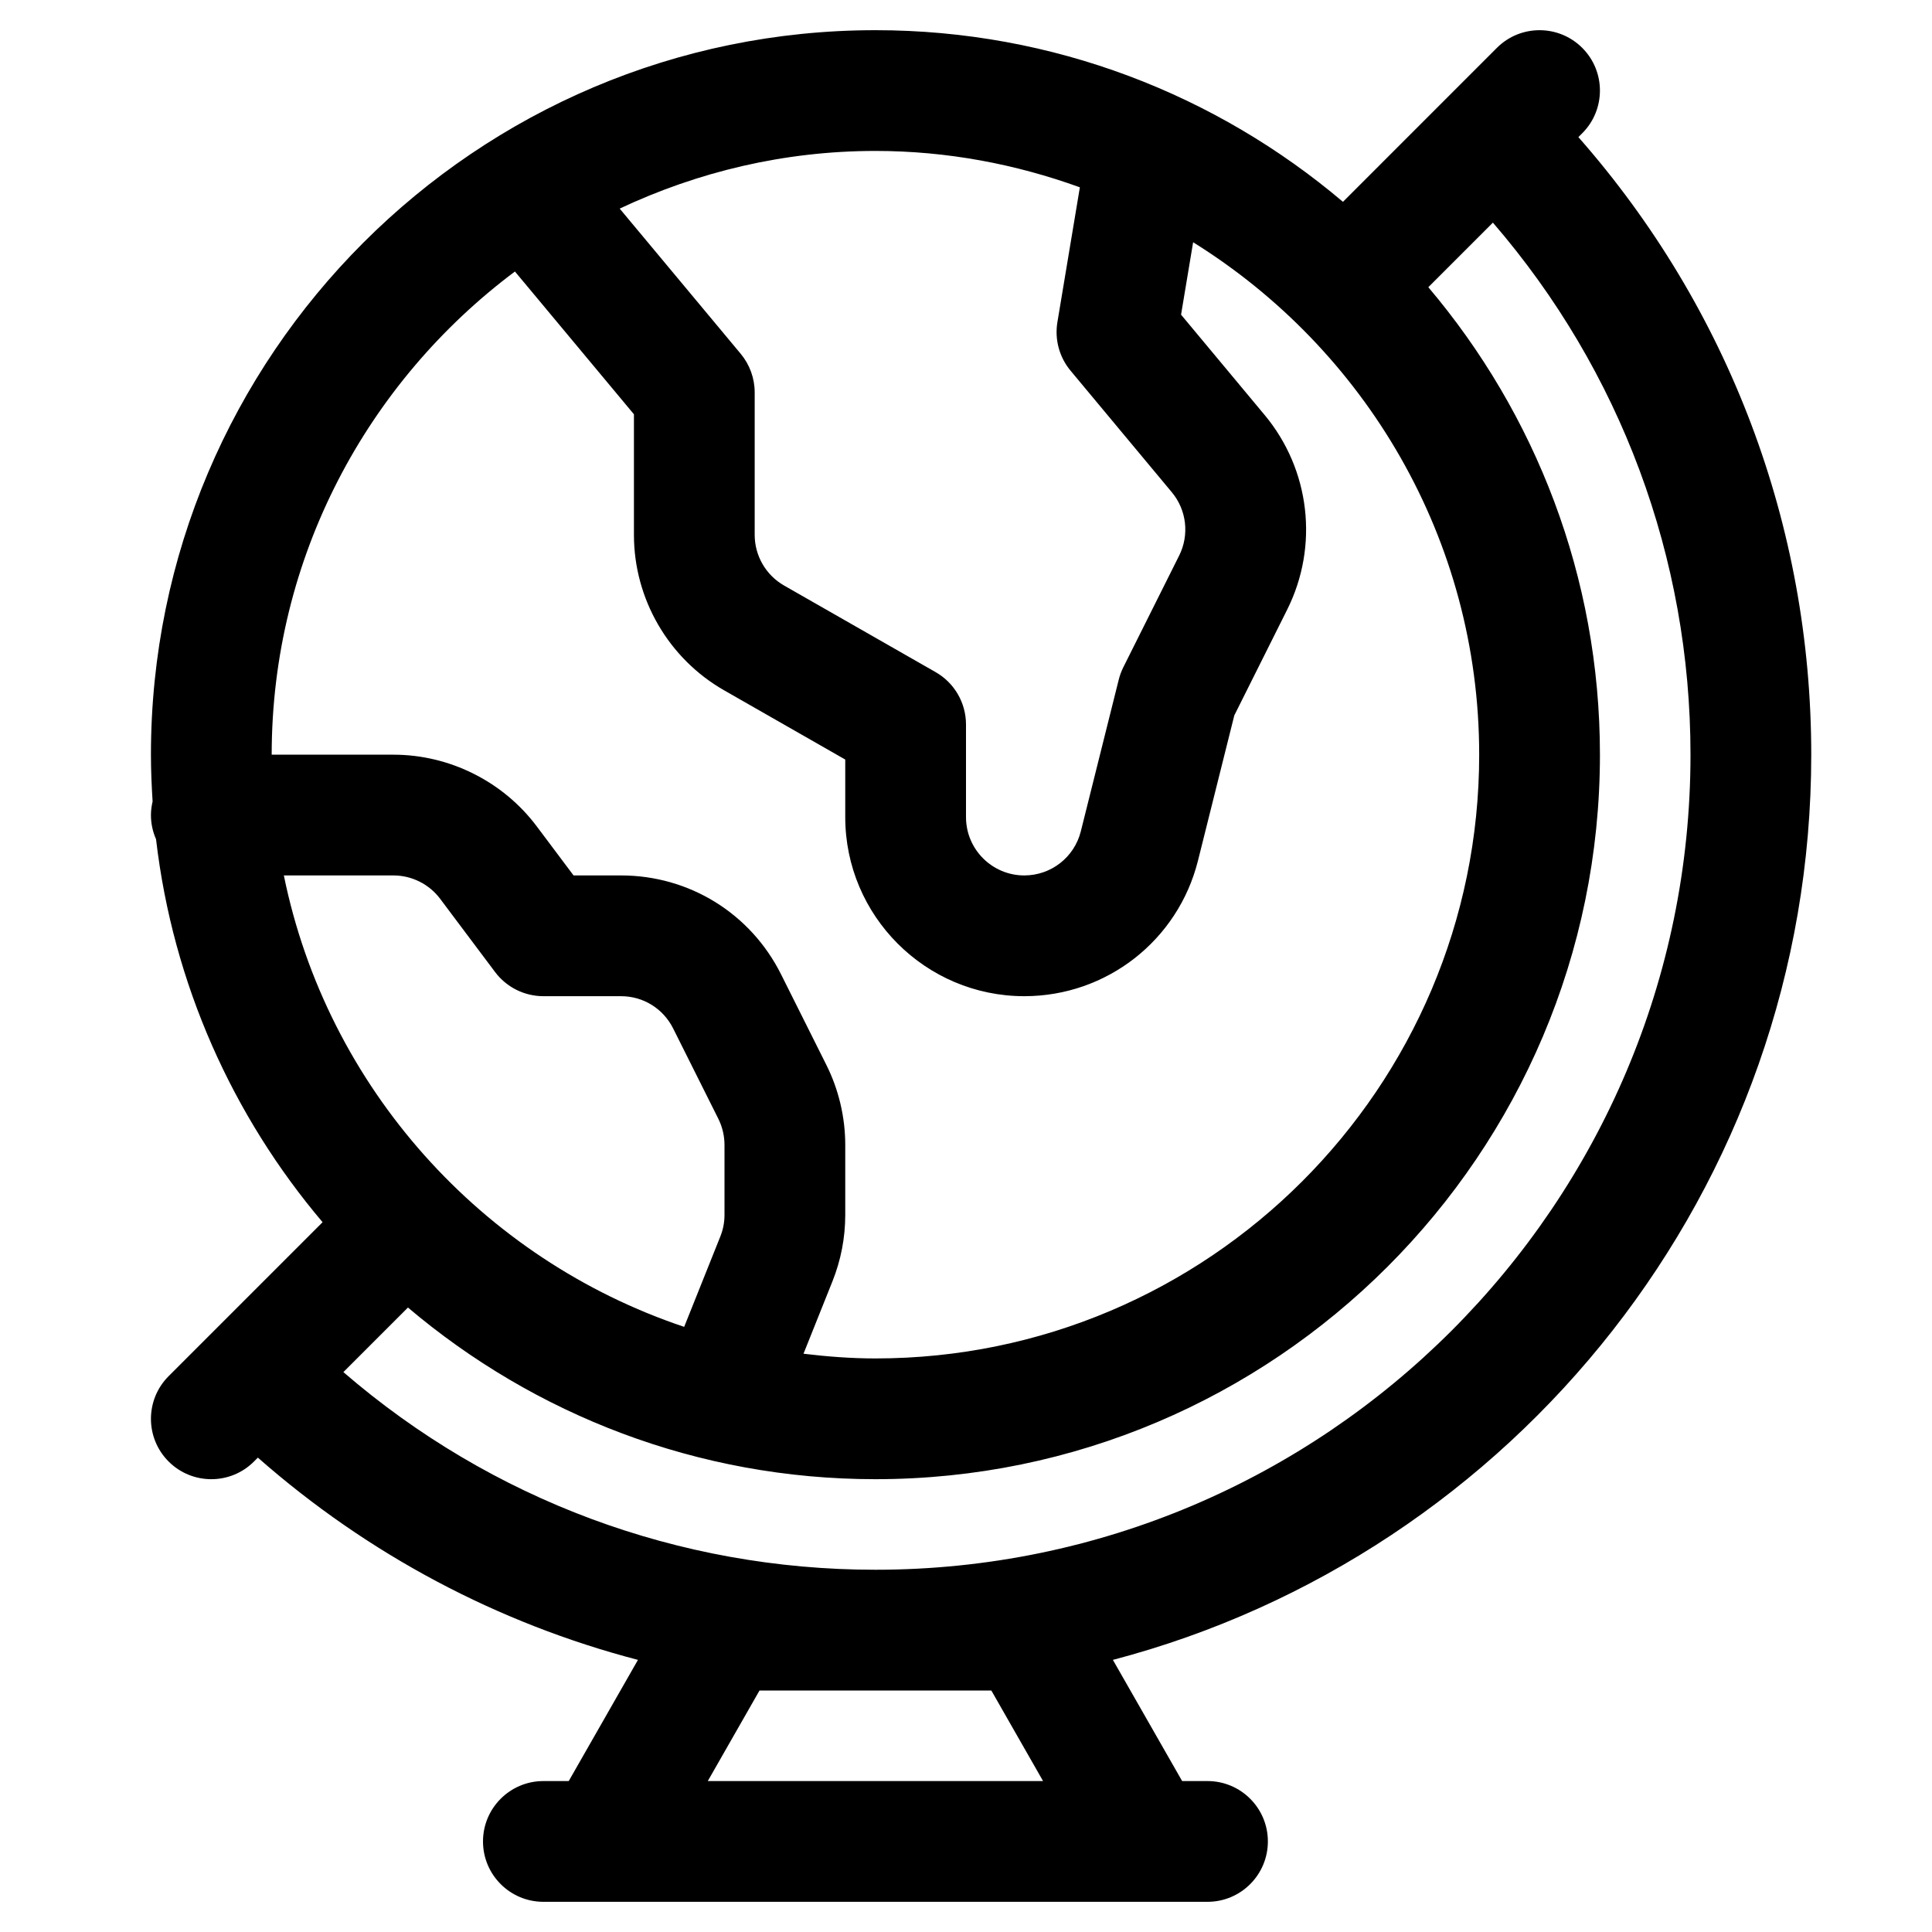 <svg xmlns="http://www.w3.org/2000/svg" enable-background="new 0 0 64 64" viewBox="0 0 64 64" id="globe">
  <path d="M60,25c0-7.581-2.733-14.796-7.714-20.458l0.128-0.128c0.781-0.781,0.781-2.047,0-2.828s-2.048-0.781-2.828,0l-5.099,5.1
		C40.303,3.143,34.898,1,29,1C15.766,1,5,11.767,5,25c0,0.521,0.023,1.036,0.055,1.549C5.022,26.695,5,26.844,5,27
		c0,0.285,0.061,0.554,0.169,0.8c0.561,4.803,2.543,9.175,5.517,12.687l-5.1,5.1c-0.781,0.781-0.781,2.047,0,2.828
		C5.976,48.805,6.488,49,7,49s1.024-0.195,1.414-0.586l0.128-0.128c3.656,3.216,7.959,5.49,12.591,6.7L18.84,59H18
		c-1.104,0-2,0.896-2,2s0.896,2,2,2h22c1.104,0,2-0.896,2-2s-0.896-2-2-2h-0.84l-2.294-4.014C50.162,51.495,60,39.376,60,25z
		 M35.772,6.205l-0.744,4.466c-0.096,0.574,0.063,1.162,0.436,1.609l3.354,4.026c0.491,0.589,0.586,1.412,0.243,2.099l-1.85,3.7
		c-0.065,0.131-0.116,0.268-0.151,0.409l-1.256,5.023C35.589,28.398,34.818,29,33.931,29C32.866,29,32,28.134,32,27.069V24
		c0-0.718-0.385-1.381-1.008-1.736l-5.019-2.868C25.373,19.053,25,18.41,25,17.719V13c0-0.468-0.164-0.921-0.463-1.28l-4.009-4.81
		C23.105,5.697,25.969,5,29,5C31.38,5,33.653,5.439,35.772,6.205z M17.058,8.994L21,13.724v3.995c0,2.122,1.145,4.096,2.988,5.149
		L28,25.161v1.908C28,30.34,30.661,33,33.931,33c2.727,0,5.093-1.848,5.754-4.492l1.203-4.81l1.752-3.504
		c1.054-2.108,0.76-4.64-0.749-6.449l-2.767-3.321l0.4-2.399C45.201,11.557,49,17.835,49,25c0,11.028-8.972,20-20,20
		c-0.808,0-1.6-0.062-2.383-0.156l0.959-2.398C27.857,41.742,28,41.001,28,40.243v-2.315c0-0.916-0.216-1.833-0.626-2.652
		l-1.499-2.997C24.864,30.256,22.832,29,20.571,29H19l-1.221-1.628C16.665,25.887,14.891,25,13.035,25H9
		C9,18.451,12.179,12.645,17.058,8.994z M9.403,29h3.632c0.604,0,1.182,0.289,1.544,0.772L16.4,32.2c0.378,0.503,0.971,0.8,1.6,0.8
		h2.571c0.736,0,1.397,0.409,1.727,1.067l1.499,2.997C23.93,37.331,24,37.63,24,37.928v2.315c0,0.247-0.046,0.488-0.138,0.717
		l-1.198,2.994C15.968,41.71,10.835,36.026,9.403,29z M13.514,43.314C17.697,46.857,23.102,49,29,49c13.234,0,24-10.767,24-24
		c0-5.898-2.143-11.303-5.685-15.486l2.139-2.139C53.684,12.276,56,18.483,56,25c0,14.888-12.112,27-27,27
		c-6.517,0-12.724-2.316-17.625-6.547L13.514,43.314z M32.839,56l1.714,3H23.446l1.714-3H32.839z"></path>
</svg>
